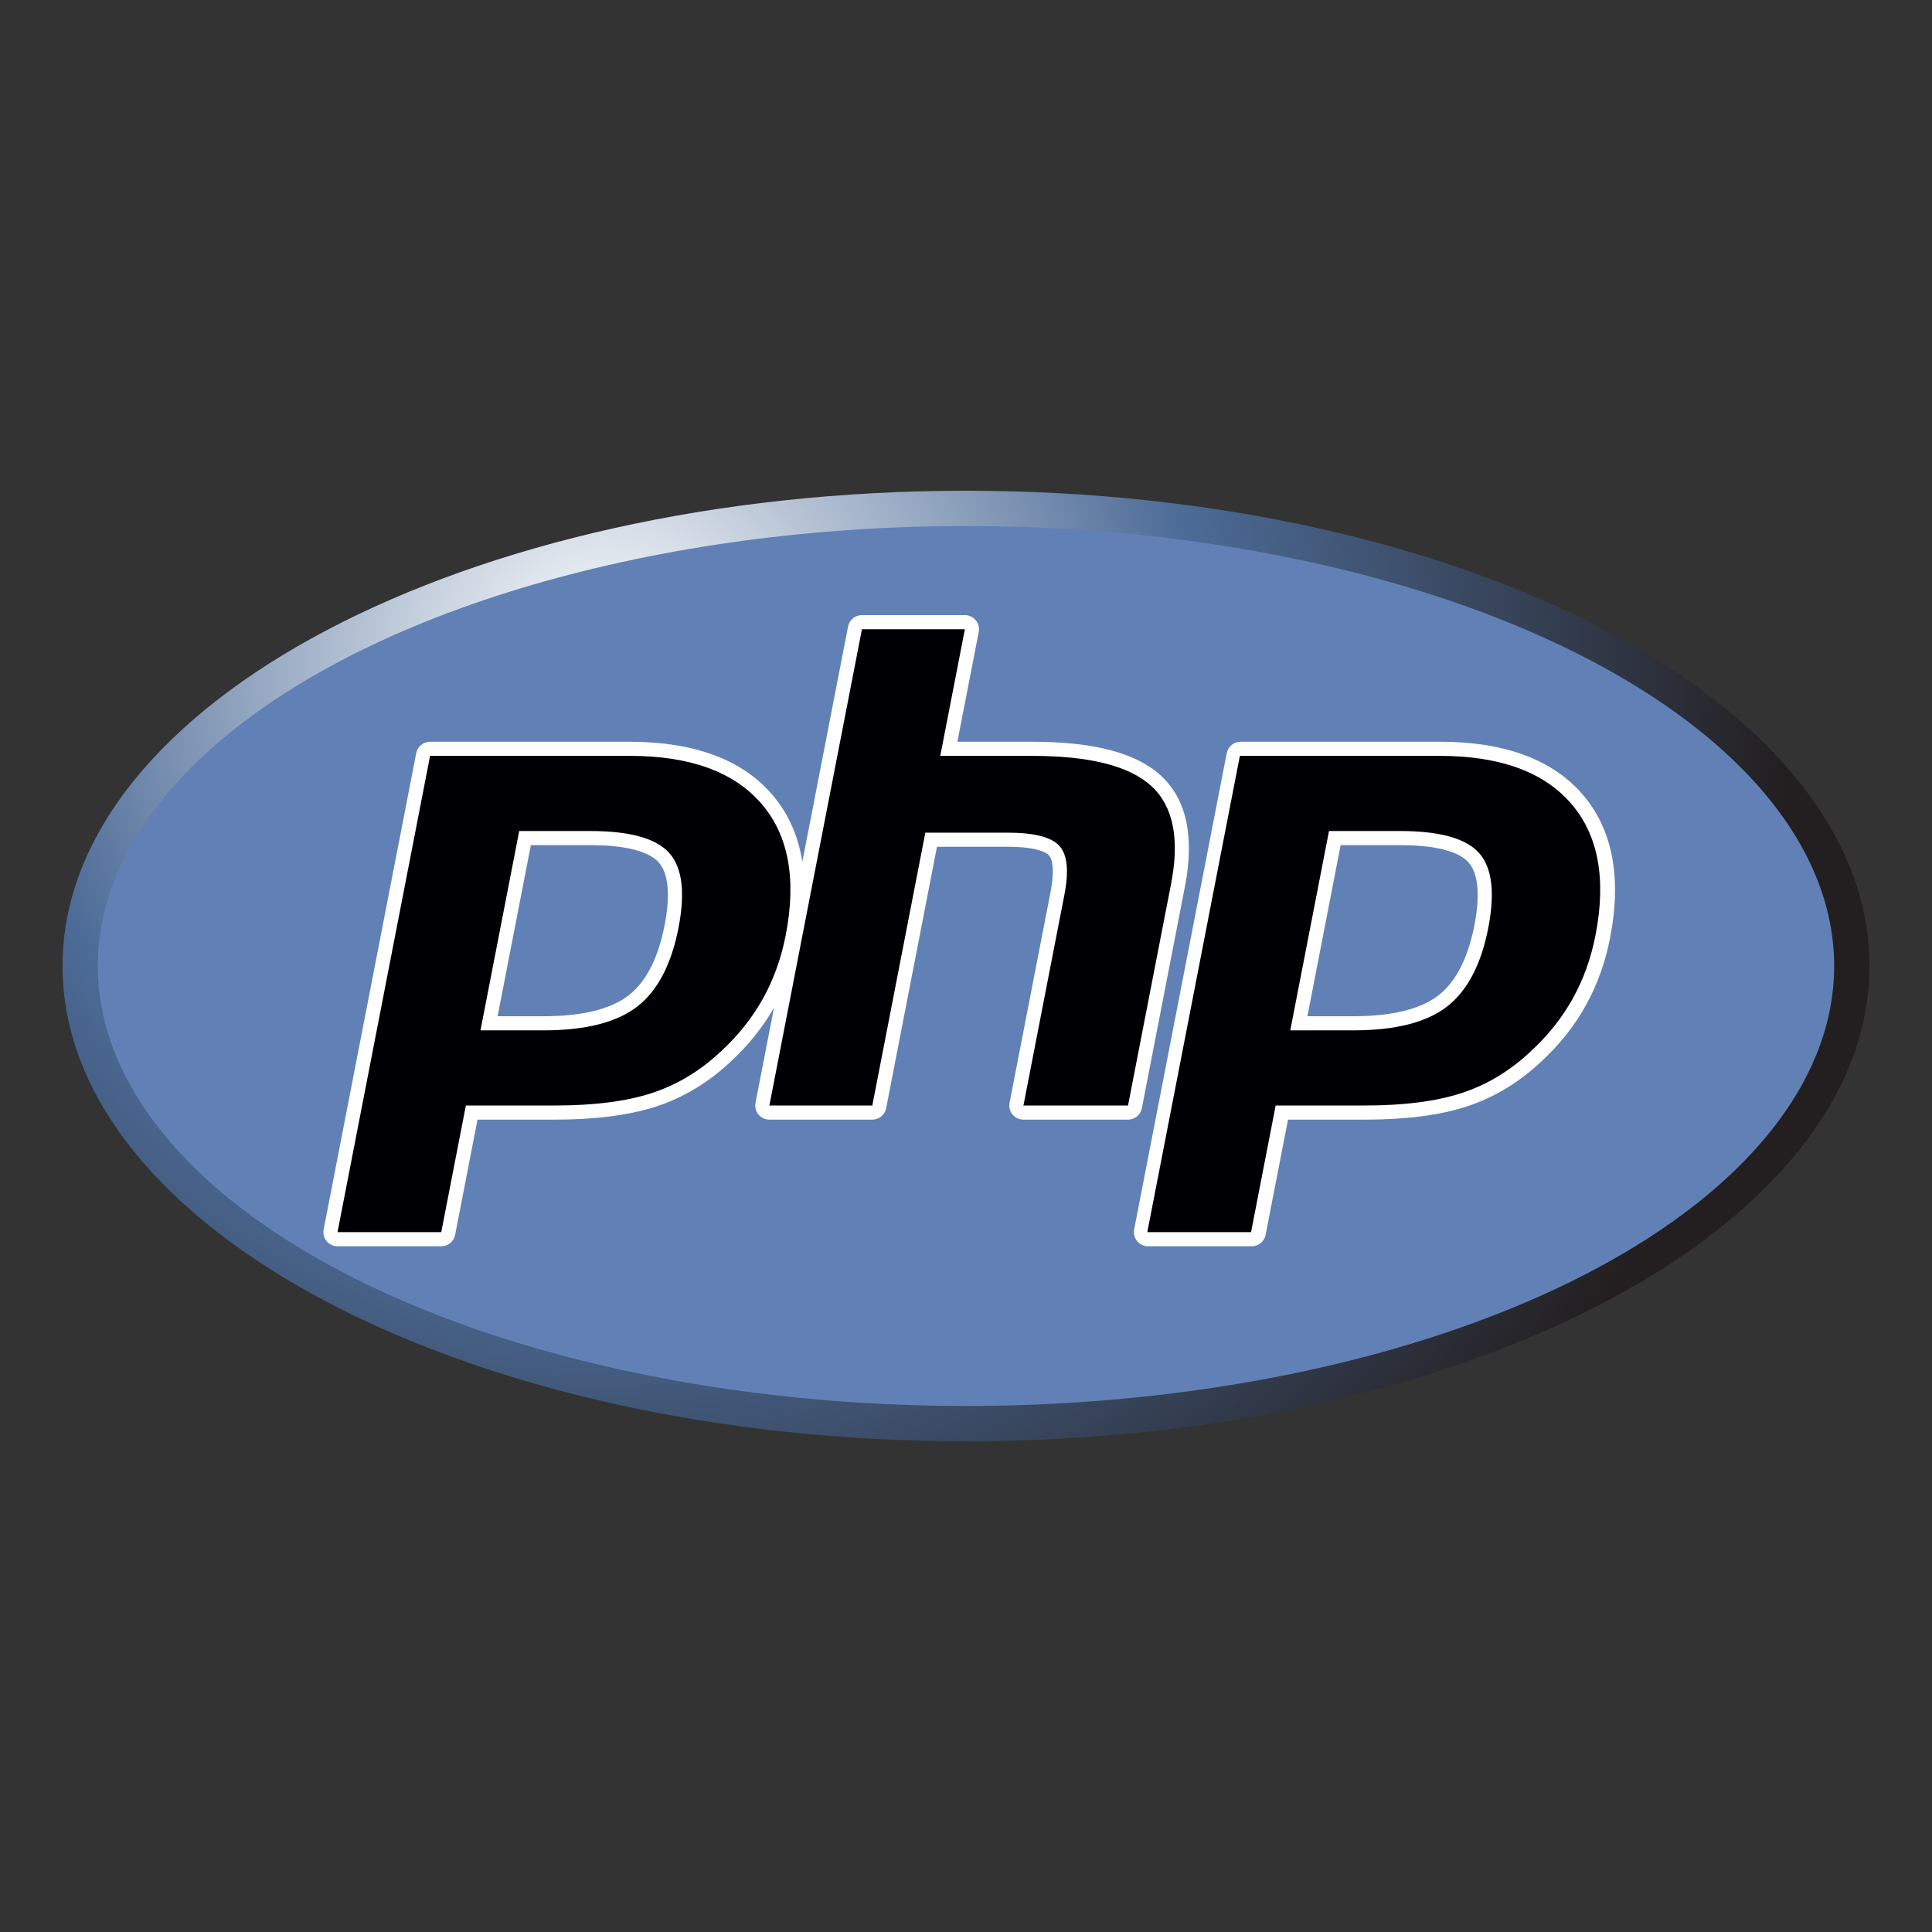 <?xml version="1.0" encoding="utf-8"?>
<!-- Generator: Adobe Illustrator 16.0.0, SVG Export Plug-In . SVG Version: 6.00 Build 0)  -->
<!DOCTYPE svg PUBLIC "-//W3C//DTD SVG 1.1//EN" "http://www.w3.org/Graphics/SVG/1.1/DTD/svg11.dtd">
<svg version="1.1" id="Layer_1" xmlns="http://www.w3.org/2000/svg" xmlns:xlink="http://www.w3.org/1999/xlink" x="0px" y="0px"
	 width="512px" height="512px" viewBox="0 0 512 512" enable-background="new 0 0 512 512" xml:space="preserve">
<rect x="0" y="0" width="512" height="512" fill="#333333" stroke="none"/>
<radialGradient id="SVGID_1_" cx="133.806" cy="183.639" r="314.401" gradientTransform="matrix(1 0 0 1 26.52 -9.307)" gradientUnits="userSpaceOnUse">
	<stop  offset="0" style="stop-color:#FFFFFF"/>
	<stop  offset="0.5" style="stop-color:#4C6B97"/>
	<stop  offset="1" style="stop-color:#231F20"/>
</radialGradient>
<path fill="url(#SVGID_1_)" d="M255.999,381.947c132.231,0,239.429-56.389,239.429-125.947
	c0-69.559-107.197-125.948-239.429-125.948c-132.229,0-239.427,56.39-239.427,125.948
	C16.572,325.559,123.77,381.947,255.999,381.947z"/>
<ellipse fill="#6181B6" cx="255.999" cy="256" rx="230.075" ry="116.596"/>
<g>
	<path fill="#FFFFFF" d="M302.605,293.686c0,0,11.412-58.734,11.412-58.735c2.576-13.257,0.434-23.146-6.363-29.395
		c-6.584-6.046-17.764-8.986-34.174-8.986h-19.763l5.658-29.102c0.211-1.096-0.078-2.231-0.787-3.093
		c-0.711-0.862-1.77-1.361-2.887-1.361h-27.278c-1.791,0-3.331,1.27-3.673,3.027l-12.119,62.356
		c-1.103-7.016-3.817-13.049-8.164-18.024c-8.001-9.159-20.658-13.803-37.619-13.803h-52.872c-1.791,0-3.331,1.27-3.672,3.027
		L85.772,325.814c-0.213,1.098,0.075,2.232,0.786,3.094c0.71,0.859,1.769,1.361,2.887,1.361h27.495c1.791,0,3.33-1.27,3.672-3.027
		l5.934-30.529h20.466c10.742,0,19.762-1.164,26.808-3.459c7.204-2.342,13.832-6.312,19.676-11.785
		c4.72-4.336,8.623-9.193,11.625-14.432l-4.902,25.221c-0.213,1.096,0.075,2.232,0.786,3.094c0.71,0.859,1.77,1.361,2.887,1.361
		h27.278c1.791,0,3.331-1.27,3.672-3.027l13.464-69.282h18.718c7.975,0,10.311,1.588,10.945,2.271
		c0.576,0.623,1.777,2.819,0.432,9.738l-10.854,55.845c-0.211,1.096,0.076,2.232,0.789,3.094c0.709,0.859,1.768,1.361,2.885,1.361
		h27.713C300.723,296.713,302.262,295.443,302.605,293.686z M176.139,245.156c-1.713,8.804-4.942,15.084-9.598,18.668
		c-4.729,3.641-12.295,5.488-22.486,5.488h-12.186l8.813-45.342h15.754c11.575,0,16.238,2.475,18.11,4.548
		C177.142,231.397,177.692,237.15,176.139,245.156z"/>
	<path fill="#FFFFFF" d="M419.26,210.373c-8.002-9.159-20.66-13.803-37.619-13.803h-52.875c-1.789,0-3.328,1.27-3.67,3.027
		l-24.533,126.217c-0.213,1.098,0.076,2.232,0.787,3.094c0.711,0.859,1.768,1.361,2.887,1.361h27.494c1.791,0,3.33-1.27,3.672-3.027
		l5.934-30.529h20.467c10.742,0,19.762-1.164,26.809-3.459c7.203-2.342,13.832-6.312,19.676-11.785
		c4.873-4.479,8.885-9.506,11.924-14.941c3.033-5.43,5.215-11.492,6.482-18.015C429.82,232.432,427.318,219.6,419.26,210.373z
		 M390.744,245.156c-1.715,8.804-4.943,15.084-9.598,18.668c-4.73,3.641-12.297,5.488-22.488,5.488h-12.186l8.812-45.342h15.756
		c11.574,0,16.236,2.475,18.109,4.548C391.746,231.397,392.297,237.15,390.744,245.156z"/>
</g>
<g>
	<path fill="#000004" d="M156.436,220.229c10.446,0,17.407,1.928,20.888,5.785c3.478,3.856,4.307,10.477,2.487,19.857
		c-1.901,9.769-5.562,16.741-10.987,20.918s-13.683,6.266-24.769,6.266h-16.724l10.267-52.826H156.436z M89.444,326.529h27.495
		l6.522-33.557h23.551c10.392,0,18.94-1.09,25.651-3.277c6.711-2.18,12.811-5.84,18.301-10.979
		c4.607-4.236,8.335-8.906,11.19-14.016c2.852-5.104,4.878-10.739,6.076-16.902c2.909-14.962,0.714-26.616-6.58-34.964
		c-7.293-8.349-18.896-12.523-34.802-12.523h-52.872L89.444,326.529z"/>
	<path fill="#000004" d="M228.423,166.755h27.278l-6.521,33.557h24.301c15.291,0,25.838,2.669,31.643,8
		c5.805,5.335,7.543,13.978,5.223,25.926l-11.412,58.735h-27.713l10.854-55.846c1.234-6.353,0.779-10.687-1.365-12.997
		c-2.145-2.31-6.707-3.467-13.686-3.467h-21.802l-14.052,72.311h-27.278L228.423,166.755z"/>
	<path fill="#000004" d="M371.041,220.229c10.445,0,17.408,1.928,20.887,5.785s4.309,10.477,2.486,19.857
		c-1.9,9.769-5.561,16.741-10.986,20.918s-13.684,6.266-24.77,6.266h-16.723l10.266-52.826H371.041z M304.049,326.529h27.494
		l6.521-33.557h23.551c10.393,0,18.941-1.09,25.652-3.277c6.711-2.18,12.811-5.84,18.301-10.979
		c4.607-4.236,8.334-8.906,11.189-14.016c2.852-5.104,4.879-10.739,6.076-16.902c2.908-14.962,0.715-26.616-6.58-34.964
		c-7.293-8.349-18.896-12.523-34.803-12.523H328.58L304.049,326.529z"/>
</g>
</svg>
